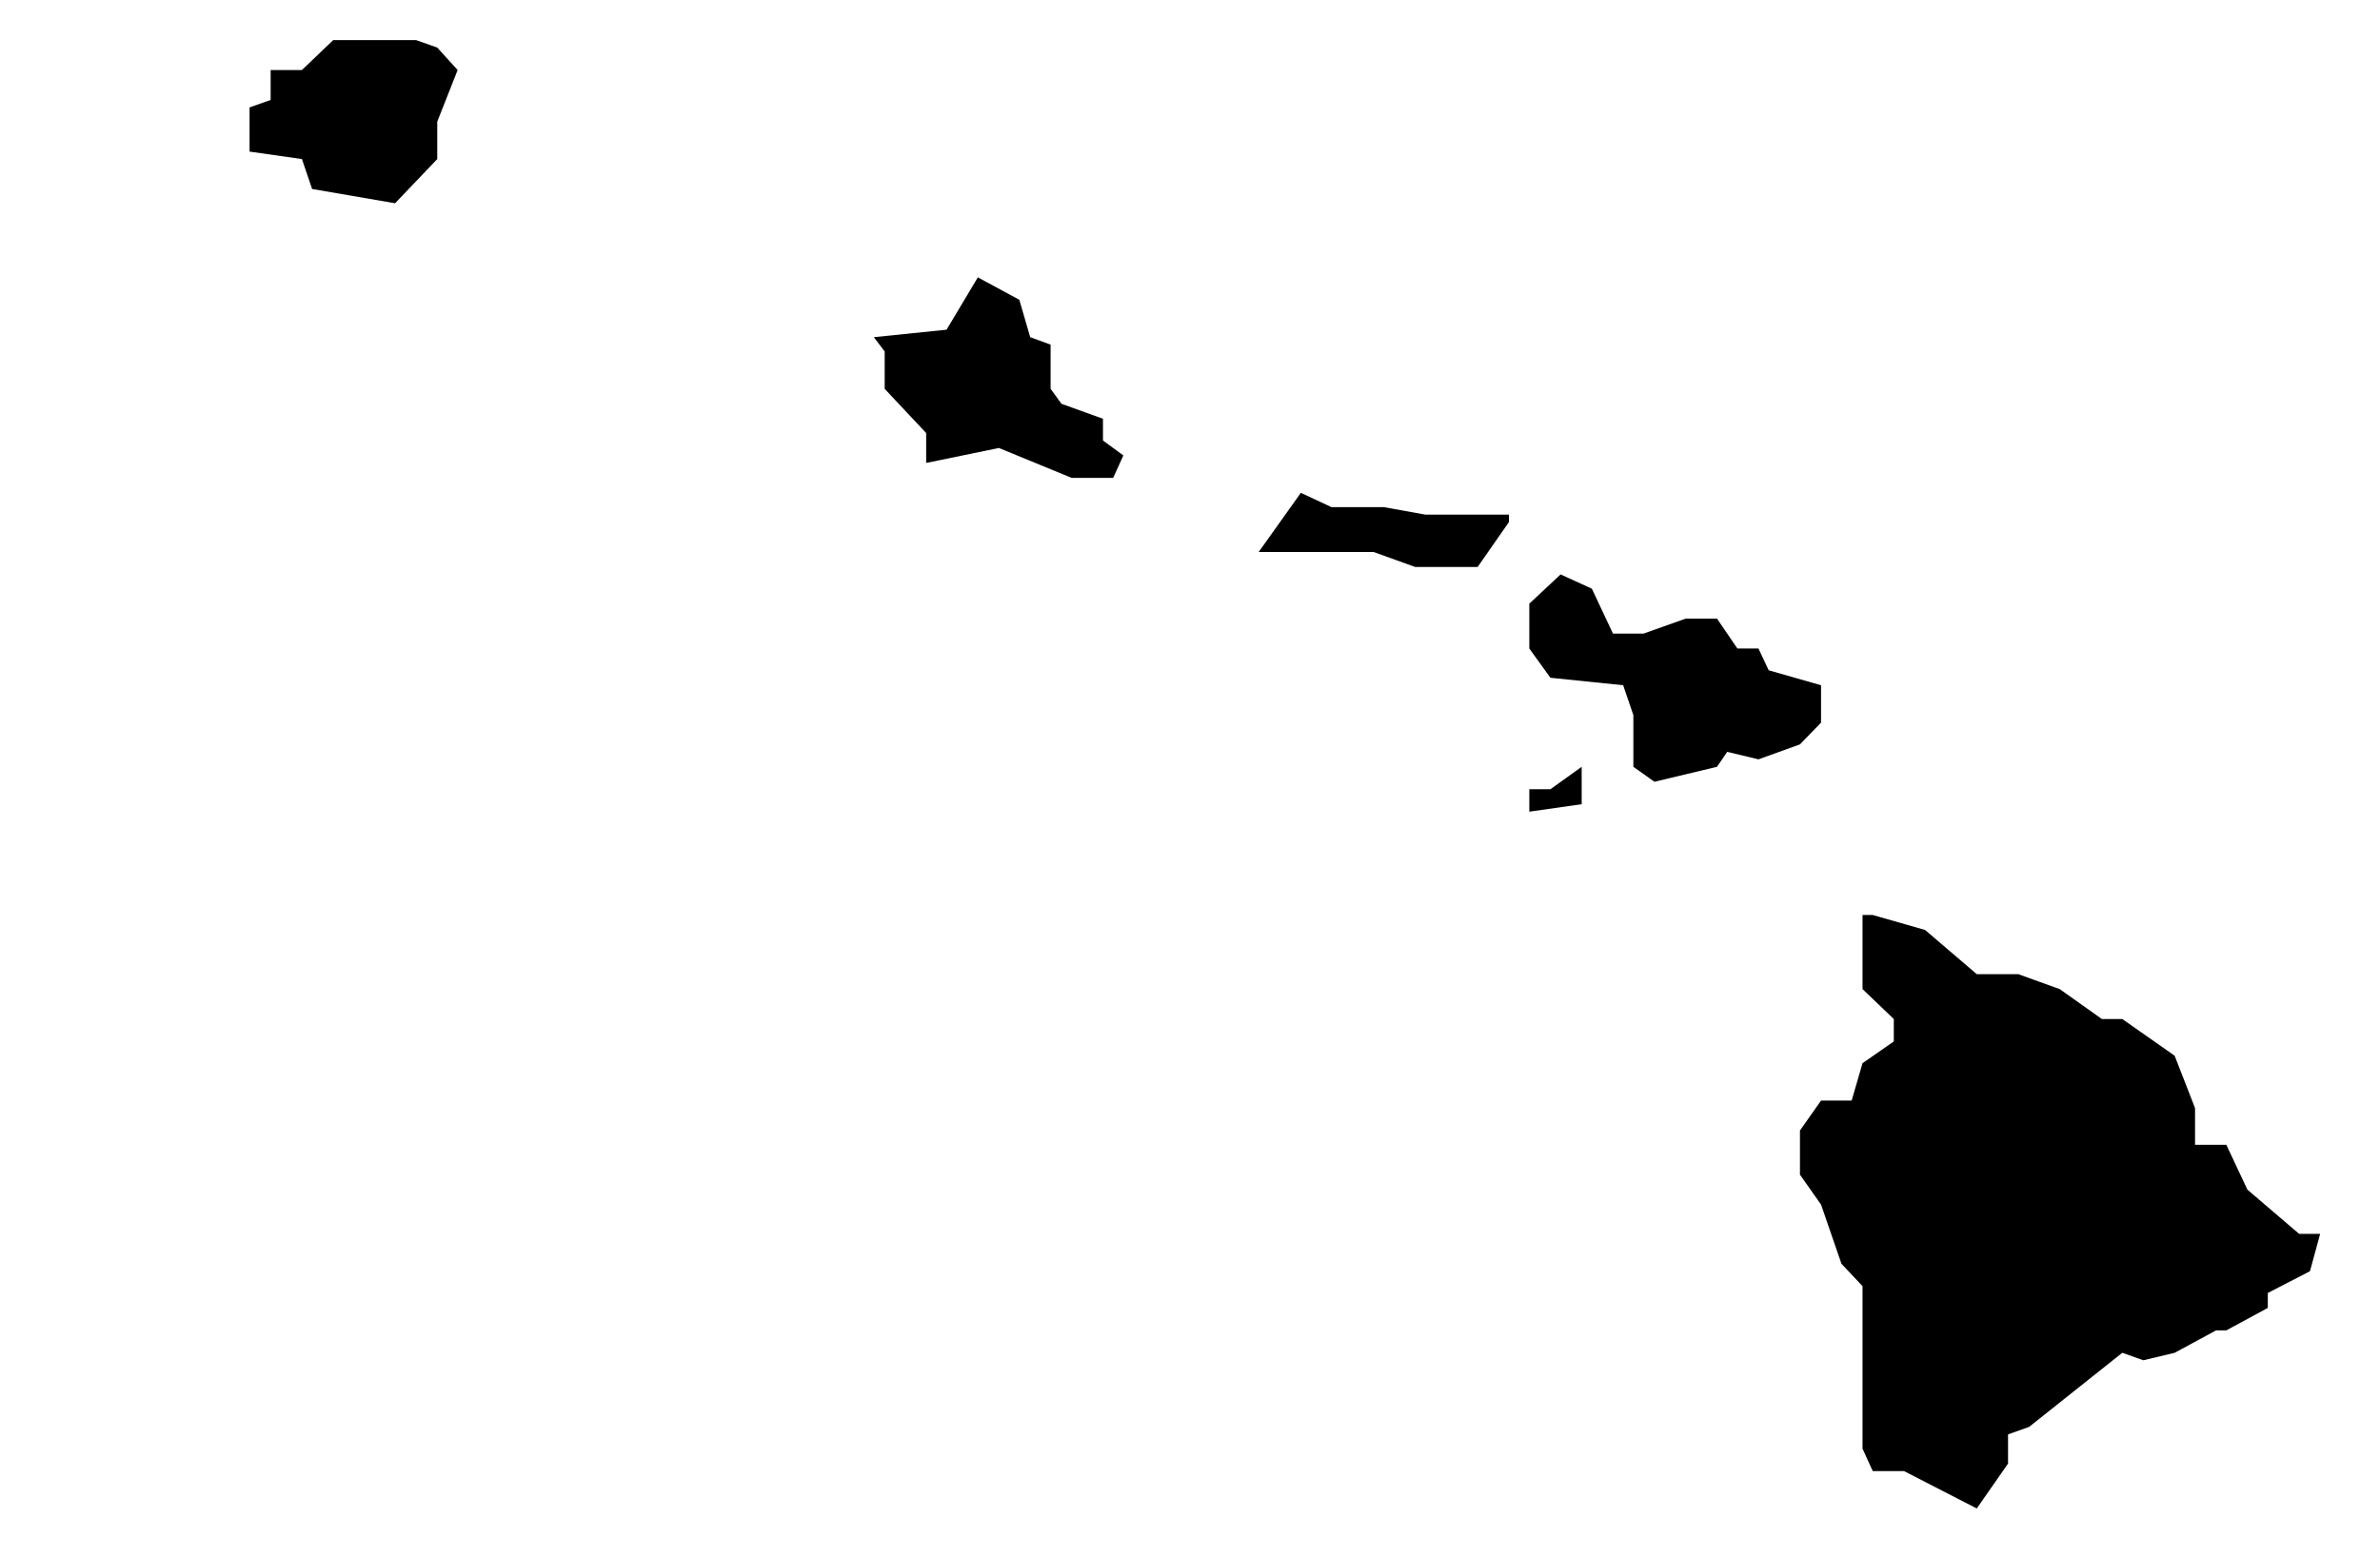 <?xml version="1.0" encoding="utf-8"?>
<!DOCTYPE svg PUBLIC "-//W3C//DTD SVG 1.1//EN" "http://www.w3.org/Graphics/SVG/1.1/DTD/svg11.dtd">
<svg version="1.1" xmlns="http://www.w3.org/2000/svg" width="350" height="229" viewBox="0 0 350 229">
  <path class="state" transform="scale(0.1)" d="M612,59l31,11 30,33 -30,76v55l-62,65 -122,-21 -15,-44 -77,-11v-65l31,-11v-44h46l46,-44h122M1913,725l45,21h77l61,11h123v11l-46,66h-92l-61,-22h-169l62,-87M1438,408l61,33 16,55 30,11v65l16,22 61,22v32l30,22 -15,33h-61l-107,-44 -107,22v-44l-61,-65v-55l-16,-21 107,-11 46,-77M2754,1346l77,22 76,65h61l61,22 62,44h30l77,54 30,77v54h46l31,66 76,65h31l-15,55 -62,32v22l-61,33h-15l-61,33 -46,11 -31,-11 -137,109 -31,11v43l-46,66 -107,-55h-46l-15,-33v-239l-31,-33 -30,-87 -31,-44v-65l31,-44h45l16,-55 46,-32v-33l-46,-44v-109h15M2295,845l46,21 31,66h45l62,-22h46l30,44h31l15,32 77,22v55l-31,32 -61,22 -46,-11 -15,22 -92,22 -31,-22v-76l-15,-44 -107,-11 -31,-43v-66l46,-43M2326,1128v55l-77,11v-33h31l46,-33"/>
</svg>